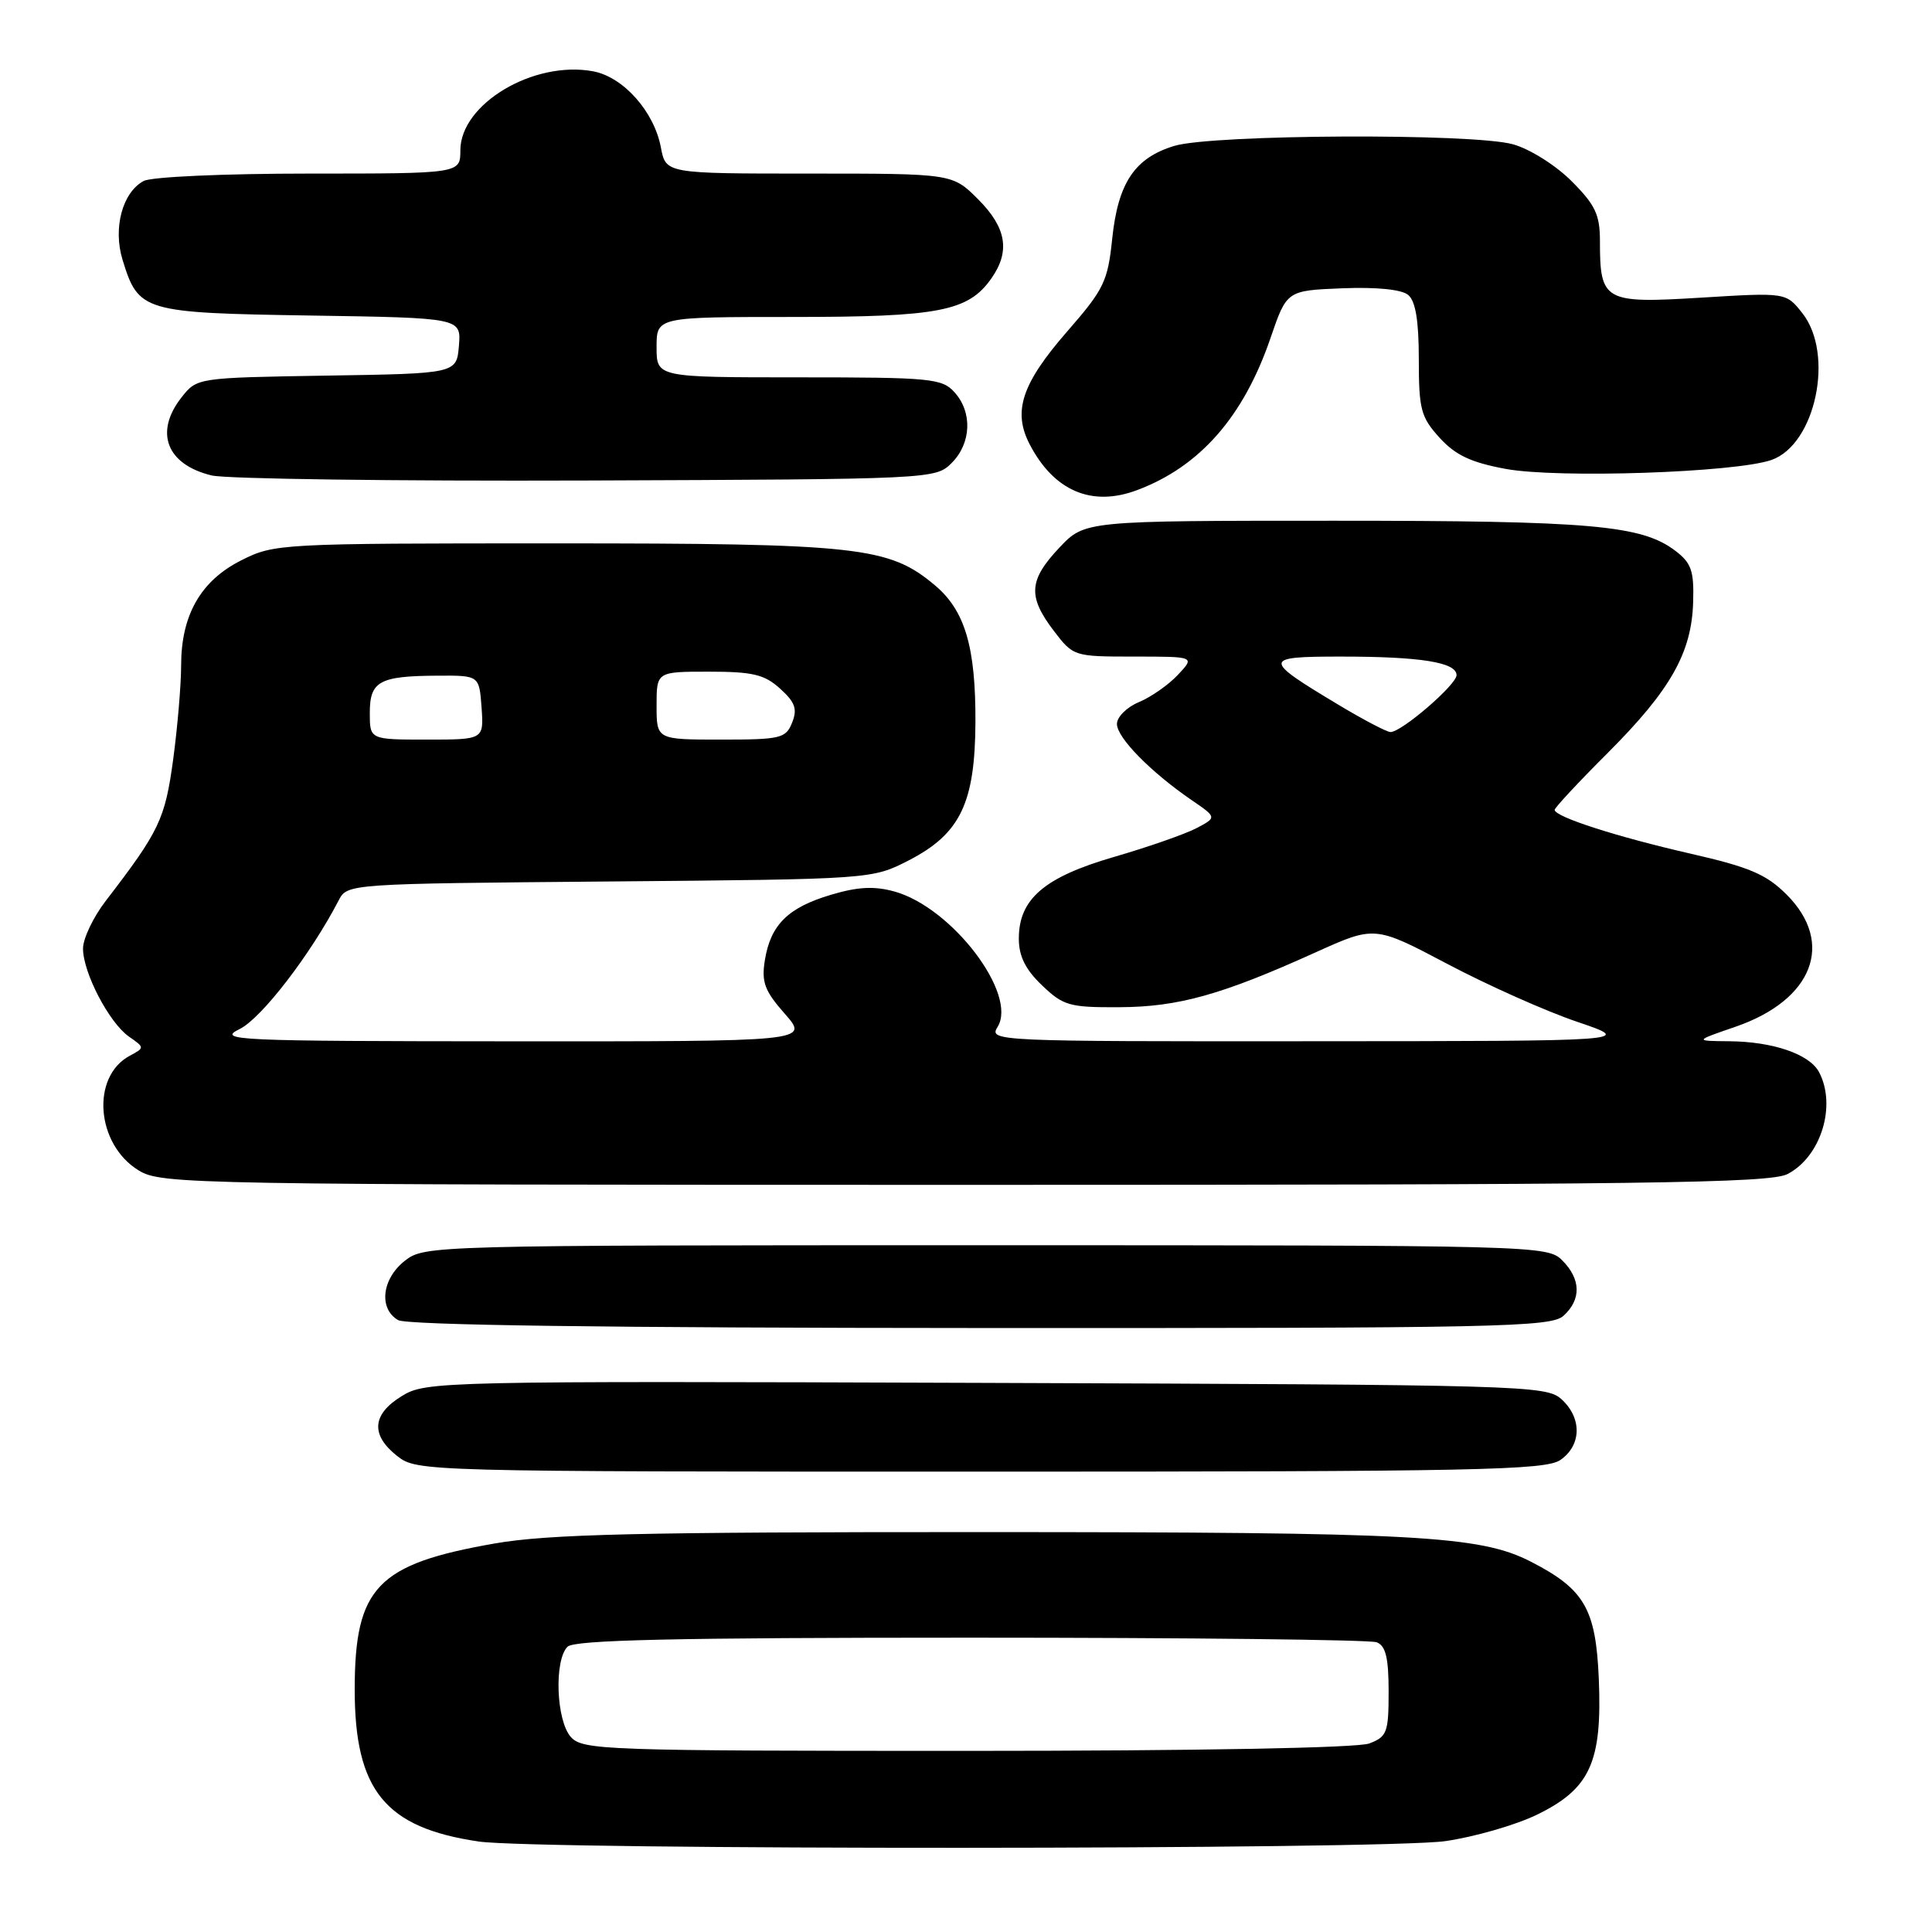 <?xml version="1.0" encoding="UTF-8" standalone="no"?>
<!DOCTYPE svg PUBLIC "-//W3C//DTD SVG 1.1//EN" "http://www.w3.org/Graphics/SVG/1.1/DTD/svg11.dtd" >
<svg xmlns="http://www.w3.org/2000/svg" xmlns:xlink="http://www.w3.org/1999/xlink" version="1.1" viewBox="0 0 256 256">
 <g >
 <path fill="currentColor"
d=" M 191.50 243.96 C 195.35 243.41 200.82 241.83 203.65 240.46 C 210.71 237.02 212.31 233.50 211.85 222.47 C 211.46 213.18 209.95 210.58 202.87 206.94 C 196.09 203.46 187.83 203.02 130.38 203.01 C 84.62 203.00 72.65 203.28 65.54 204.52 C 49.97 207.24 47.01 210.32 47.00 223.86 C 47.00 237.24 51.04 242.19 63.43 244.01 C 71.24 245.15 183.43 245.11 191.50 243.96 Z  M 206.78 193.44 C 209.58 191.48 209.63 187.88 206.90 185.40 C 204.87 183.57 201.96 183.49 130.65 183.24 C 58.12 182.99 56.43 183.03 53.25 184.98 C 49.29 187.40 49.08 190.13 52.63 192.93 C 55.25 194.98 55.91 195.00 129.91 195.00 C 195.85 195.00 204.81 194.82 206.78 193.44 Z  M 207.17 174.35 C 209.55 172.19 209.49 169.49 207.00 167.00 C 205.04 165.04 203.67 165.00 130.63 165.00 C 56.92 165.00 56.25 165.02 53.63 167.07 C 50.60 169.46 50.15 173.41 52.75 174.92 C 53.90 175.59 80.56 175.95 129.92 175.97 C 198.72 176.00 205.50 175.85 207.17 174.35 Z  M 236.85 155.57 C 241.29 153.28 243.39 146.47 241.02 142.04 C 239.75 139.67 234.89 138.01 229.10 137.97 C 224.50 137.93 224.50 137.93 229.99 136.04 C 240.23 132.50 243.15 124.95 236.74 118.54 C 234.05 115.85 231.83 114.90 223.99 113.11 C 214.23 110.88 206.00 108.23 206.00 107.31 C 206.00 107.03 209.18 103.61 213.07 99.73 C 221.36 91.43 224.16 86.49 224.35 79.78 C 224.48 75.65 224.11 74.59 222.00 72.99 C 217.54 69.59 210.87 69.00 176.82 69.00 C 143.74 69.00 143.74 69.00 140.37 72.57 C 136.31 76.87 136.17 79.04 139.62 83.57 C 142.22 86.98 142.29 87.00 150.29 87.00 C 158.35 87.00 158.35 87.00 156.08 89.42 C 154.83 90.75 152.50 92.38 150.90 93.04 C 149.31 93.70 148.00 95.00 148.00 95.93 C 148.00 97.74 152.44 102.27 157.87 106.00 C 161.25 108.31 161.25 108.31 158.51 109.75 C 157.01 110.53 152.12 112.24 147.64 113.54 C 138.37 116.23 135.00 119.12 135.00 124.37 C 135.00 126.70 135.87 128.46 138.07 130.56 C 140.89 133.26 141.71 133.50 148.32 133.46 C 156.14 133.43 161.91 131.81 174.33 126.19 C 182.17 122.65 182.17 122.65 191.83 127.75 C 197.15 130.56 204.88 134.01 209.00 135.40 C 216.50 137.95 216.50 137.95 173.74 137.97 C 131.84 138.00 131.01 137.96 132.18 136.08 C 134.89 131.74 126.14 120.24 118.52 118.13 C 115.85 117.39 113.66 117.50 110.12 118.56 C 104.42 120.25 102.11 122.53 101.35 127.22 C 100.88 130.13 101.30 131.28 104.00 134.34 C 107.21 138.00 107.21 138.00 67.85 137.98 C 31.02 137.96 28.71 137.85 31.76 136.35 C 34.66 134.92 41.17 126.45 44.88 119.30 C 46.02 117.10 46.11 117.10 80.79 116.80 C 115.56 116.50 115.56 116.50 120.44 113.99 C 127.24 110.48 129.20 106.42 129.25 95.69 C 129.29 85.73 127.87 80.91 123.89 77.56 C 117.80 72.44 113.83 72.00 73.53 72.00 C 37.04 72.00 36.35 72.04 31.96 74.25 C 26.60 76.95 24.00 81.50 24.00 88.18 C 24.00 90.75 23.52 96.38 22.94 100.68 C 21.86 108.57 21.13 110.11 13.99 119.40 C 12.35 121.54 11.00 124.37 11.00 125.69 C 11.00 128.88 14.46 135.51 17.08 137.35 C 19.18 138.81 19.18 138.83 17.20 139.89 C 12.02 142.66 12.72 151.64 18.38 155.09 C 21.39 156.93 25.09 156.99 127.80 157.00 C 217.85 157.00 234.52 156.78 236.85 155.57 Z  M 150.68 64.94 C 158.98 61.83 164.77 55.23 168.34 44.82 C 170.50 38.50 170.50 38.50 177.84 38.20 C 182.39 38.02 185.72 38.35 186.59 39.08 C 187.57 39.89 188.00 42.50 188.00 47.61 C 188.00 54.24 188.27 55.27 190.75 58.00 C 192.85 60.31 194.91 61.28 199.50 62.13 C 206.43 63.41 229.92 62.62 234.72 60.95 C 240.57 58.91 243.10 46.94 238.83 41.51 C 236.66 38.75 236.66 38.75 225.40 39.44 C 212.55 40.23 212.00 39.93 212.00 31.95 C 212.00 28.44 211.39 27.15 208.23 23.99 C 206.13 21.89 202.69 19.73 200.48 19.12 C 195.13 17.63 160.69 17.80 155.61 19.33 C 150.35 20.92 148.14 24.23 147.37 31.66 C 146.79 37.28 146.27 38.35 141.45 43.87 C 135.40 50.81 134.17 54.48 136.42 58.84 C 139.63 65.05 144.66 67.21 150.68 64.94 Z  M 126.10 61.35 C 128.71 58.73 128.88 54.63 126.47 51.97 C 124.82 50.14 123.31 50.00 105.85 50.00 C 87.00 50.00 87.00 50.00 87.00 46.00 C 87.00 42.00 87.00 42.00 105.03 42.00 C 124.44 42.00 128.31 41.25 131.37 36.88 C 133.89 33.29 133.36 30.16 129.60 26.40 C 126.20 23.00 126.20 23.00 107.21 23.00 C 88.22 23.00 88.22 23.00 87.57 19.53 C 86.68 14.79 82.60 10.20 78.60 9.45 C 70.73 7.98 61.00 13.76 61.00 19.92 C 61.00 23.00 61.00 23.00 40.93 23.00 C 29.76 23.00 20.06 23.43 19.04 23.98 C 16.22 25.49 14.95 30.23 16.24 34.43 C 18.35 41.29 18.92 41.46 41.16 41.81 C 61.11 42.12 61.11 42.12 60.81 45.81 C 60.50 49.50 60.50 49.50 43.30 49.77 C 26.11 50.05 26.11 50.05 24.05 52.66 C 20.42 57.28 22.07 61.56 28.05 63.00 C 29.95 63.46 52.30 63.76 77.72 63.67 C 123.60 63.50 123.96 63.48 126.10 61.35 Z  M 75.65 230.17 C 73.70 228.02 73.40 220.00 75.20 218.20 C 76.10 217.30 89.34 217.00 128.62 217.00 C 157.34 217.00 181.55 217.27 182.42 217.61 C 183.61 218.07 184.00 219.66 184.00 224.13 C 184.00 229.56 183.79 230.13 181.43 231.02 C 179.89 231.61 158.66 232.00 128.09 232.00 C 80.17 232.00 77.22 231.90 75.65 230.17 Z  M 49.00 94.47 C 49.00 90.26 50.25 89.57 58.00 89.53 C 63.50 89.50 63.50 89.50 63.81 93.75 C 64.11 98.00 64.11 98.00 56.56 98.00 C 49.00 98.00 49.00 98.00 49.00 94.47 Z  M 87.00 93.50 C 87.00 89.00 87.00 89.00 93.94 89.00 C 99.74 89.00 101.30 89.37 103.37 91.25 C 105.36 93.05 105.68 93.95 104.96 95.75 C 104.13 97.84 103.45 98.00 95.53 98.00 C 87.00 98.00 87.00 98.00 87.00 93.50 Z  M 177.44 93.44 C 167.23 87.32 167.24 87.00 177.66 87.00 C 188.24 87.00 193.00 87.76 193.00 89.46 C 193.00 90.73 185.73 97.00 184.25 97.00 C 183.77 97.00 180.71 95.40 177.44 93.44 Z "/>
</g>
</svg>